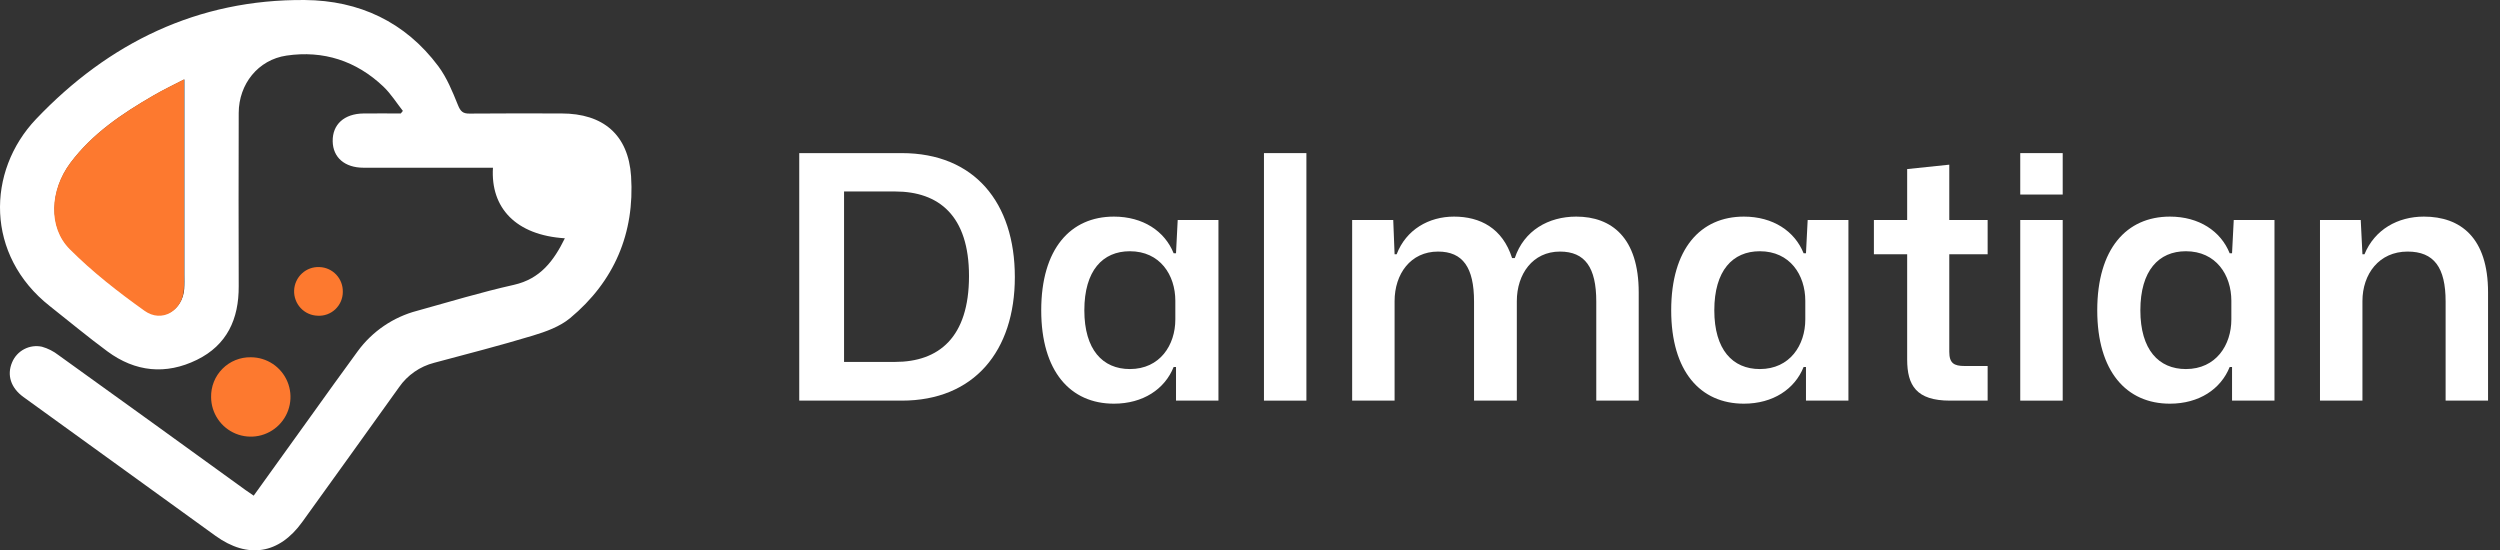 <svg width="159" height="35" viewBox="0 0 159 35" fill="none" xmlns="http://www.w3.org/2000/svg">
<rect x="0" y="0" width="159" height="35" fill="#333333" stroke="none"/>
<path d="M16.135 31.524C17.355 29.829 18.539 28.18 19.724 26.531C20.732 25.13 21.732 23.722 22.755 22.333C23.681 21.07 25.014 20.164 26.528 19.767C28.574 19.198 30.61 18.582 32.679 18.117C34.374 17.736 35.223 16.581 35.925 15.155C32.804 14.96 31.192 13.213 31.352 10.667H30.565C28.084 10.667 25.603 10.667 23.122 10.667C21.926 10.667 21.176 10.018 21.159 8.986C21.14 7.916 21.89 7.233 23.115 7.217C23.913 7.208 24.7 7.217 25.49 7.217L25.623 7.054C25.213 6.534 24.856 5.957 24.381 5.505C22.653 3.866 20.566 3.193 18.224 3.535C16.414 3.801 15.187 5.347 15.182 7.184C15.171 10.86 15.171 14.534 15.182 18.208C15.193 20.291 14.439 21.947 12.524 22.885C10.546 23.855 8.603 23.657 6.829 22.346C5.582 21.427 4.391 20.432 3.174 19.473C-0.936 16.24 -0.864 10.891 2.294 7.572C6.906 2.725 12.578 -0.055 19.389 0.001C22.837 0.029 25.768 1.386 27.876 4.21C28.42 4.941 28.779 5.825 29.124 6.679C29.285 7.078 29.434 7.229 29.86 7.224C31.809 7.204 33.759 7.215 35.708 7.216C38.355 7.216 39.962 8.561 40.137 11.209C40.372 14.831 39.067 17.902 36.259 20.233C35.606 20.775 34.717 21.095 33.885 21.346C31.812 21.974 29.71 22.512 27.616 23.073C26.707 23.305 25.913 23.857 25.379 24.628C23.331 27.49 21.278 30.348 19.22 33.202C17.747 35.245 15.764 35.561 13.707 34.08C9.631 31.139 5.559 28.195 1.49 25.25C0.686 24.666 0.426 23.854 0.769 23.047C0.919 22.686 1.191 22.388 1.538 22.206C1.885 22.024 2.284 21.969 2.667 22.051C3.048 22.159 3.404 22.34 3.716 22.582C7.689 25.436 11.656 28.299 15.618 31.169C15.758 31.266 15.905 31.365 16.135 31.524ZM11.729 5.048C11.122 5.364 10.429 5.691 9.769 6.074C7.784 7.22 5.886 8.491 4.492 10.352C3.191 12.086 3.082 14.43 4.46 15.81C5.905 17.256 7.548 18.53 9.218 19.719C10.323 20.506 11.624 19.719 11.718 18.37C11.74 18.062 11.729 17.752 11.729 17.441V5.048Z" fill="white"/>
<path d="M13.426 25.258C13.419 24.924 13.479 24.592 13.603 24.282C13.727 23.971 13.913 23.689 14.149 23.453C14.384 23.216 14.665 23.029 14.975 22.903C15.285 22.778 15.617 22.716 15.951 22.722C16.449 22.722 16.937 22.87 17.352 23.146C17.767 23.423 18.09 23.817 18.282 24.277C18.473 24.738 18.524 25.245 18.427 25.734C18.331 26.224 18.092 26.674 17.74 27.027C17.388 27.381 16.939 27.622 16.451 27.721C15.962 27.819 15.454 27.771 14.993 27.582C14.531 27.393 14.136 27.071 13.858 26.657C13.579 26.244 13.429 25.757 13.426 25.258Z" fill="#FD792F"/>
<path d="M21.803 18.563C21.803 18.77 21.761 18.975 21.68 19.165C21.598 19.355 21.479 19.526 21.33 19.668C21.18 19.81 21.004 19.919 20.811 19.99C20.618 20.061 20.412 20.091 20.207 20.079C20.003 20.074 19.802 20.029 19.616 19.945C19.43 19.862 19.262 19.742 19.122 19.592C18.983 19.442 18.874 19.266 18.803 19.074C18.731 18.882 18.698 18.677 18.706 18.472C18.714 18.267 18.762 18.065 18.848 17.879C18.934 17.693 19.056 17.525 19.207 17.387C19.358 17.249 19.534 17.142 19.726 17.073C19.918 17.004 20.122 16.974 20.326 16.986C20.729 17 21.109 17.174 21.386 17.469C21.663 17.764 21.812 18.157 21.803 18.563Z" fill="#FD792F"/>
<path d="M11.703 5.049V17.482C11.703 17.793 11.714 18.105 11.692 18.414C11.598 19.77 10.297 20.557 9.192 19.767C7.521 18.574 5.878 17.296 4.433 15.845C3.055 14.461 3.164 12.114 4.465 10.37C5.859 8.504 7.758 7.228 9.742 6.078C10.403 5.69 11.095 5.366 11.703 5.049Z" fill="#FD792F"/>
<path d="M50.832 25.48V9.738H57.353C61.974 9.738 64.544 12.891 64.544 17.62C64.544 22.327 61.953 25.48 57.353 25.48H50.832ZM53.682 23.018H56.921C59.707 23.018 61.629 21.464 61.629 17.555C61.629 13.712 59.707 12.178 56.921 12.178H53.682V23.018Z" fill="white"/>
<path d="M70.843 25.674C68.079 25.674 66.222 23.623 66.222 19.736C66.222 15.828 68.079 13.776 70.843 13.776C72.7 13.776 74.082 14.705 74.643 16.108H74.794L74.902 13.992H77.493V25.48H74.794V23.342H74.643C74.082 24.746 72.7 25.674 70.843 25.674ZM71.858 23.472C73.779 23.472 74.751 21.939 74.751 20.319V19.131C74.751 17.49 73.779 15.979 71.858 15.979C70.13 15.979 68.964 17.21 68.964 19.736C68.964 22.241 70.13 23.472 71.858 23.472Z" fill="white"/>
<path d="M80.388 25.48V9.738H83.087V25.48H80.388Z" fill="white"/>
<path d="M85.997 25.48V13.992H88.61L88.696 16.173H88.826C89.431 14.597 90.877 13.776 92.475 13.776C94.138 13.776 95.563 14.511 96.168 16.411H96.341C96.924 14.662 98.478 13.776 100.249 13.776C102.495 13.776 104.222 15.115 104.222 18.592V25.48H101.523V19.175C101.523 17.015 100.81 16 99.213 16C97.485 16 96.47 17.426 96.47 19.153V25.48H93.749V19.175C93.749 17.015 93.037 16 91.46 16C89.711 16 88.696 17.426 88.696 19.153V25.48H85.997Z" fill="white"/>
<path d="M110.909 25.674C108.145 25.674 106.288 23.623 106.288 19.736C106.288 15.828 108.145 13.776 110.909 13.776C112.766 13.776 114.148 14.705 114.709 16.108H114.86L114.968 13.992H117.56V25.48H114.86V23.342H114.709C114.148 24.746 112.766 25.674 110.909 25.674ZM111.924 23.472C113.845 23.472 114.817 21.939 114.817 20.319V19.131C114.817 17.49 113.845 15.979 111.924 15.979C110.196 15.979 109.03 17.21 109.03 19.736C109.03 22.241 110.196 23.472 111.924 23.472Z" fill="white"/>
<path d="M124.017 25.48C121.879 25.48 121.296 24.508 121.296 22.867V16.173H119.18V13.992H121.296V10.753L123.974 10.473V13.992H126.414V16.173H123.974V22.371C123.974 23.105 124.276 23.277 124.946 23.277H126.414V25.48H124.017Z" fill="white"/>
<path d="M128.488 12.373V9.738H131.188V12.373H128.488ZM128.488 25.48V13.992H131.188V25.48H128.488Z" fill="white"/>
<path d="M138.006 25.674C135.242 25.674 133.385 23.623 133.385 19.736C133.385 15.828 135.242 13.776 138.006 13.776C139.863 13.776 141.245 14.705 141.807 16.108H141.958L142.066 13.992H144.657V25.48H141.958V23.342H141.807C141.245 24.746 139.863 25.674 138.006 25.674ZM139.021 23.472C140.943 23.472 141.914 21.939 141.914 20.319V19.131C141.914 17.49 140.943 15.979 139.021 15.979C137.293 15.979 136.127 17.21 136.127 19.736C136.127 22.241 137.293 23.472 139.021 23.472Z" fill="white"/>
<path d="M147.551 25.48V13.992H150.143L150.251 16.173H150.38C151.028 14.597 152.496 13.776 154.159 13.776C156.491 13.776 158.24 15.115 158.24 18.592V25.48H155.541V19.175C155.541 17.015 154.807 16 153.123 16C151.309 16 150.251 17.426 150.251 19.153V25.48H147.551Z" fill="white"/>
</svg>
